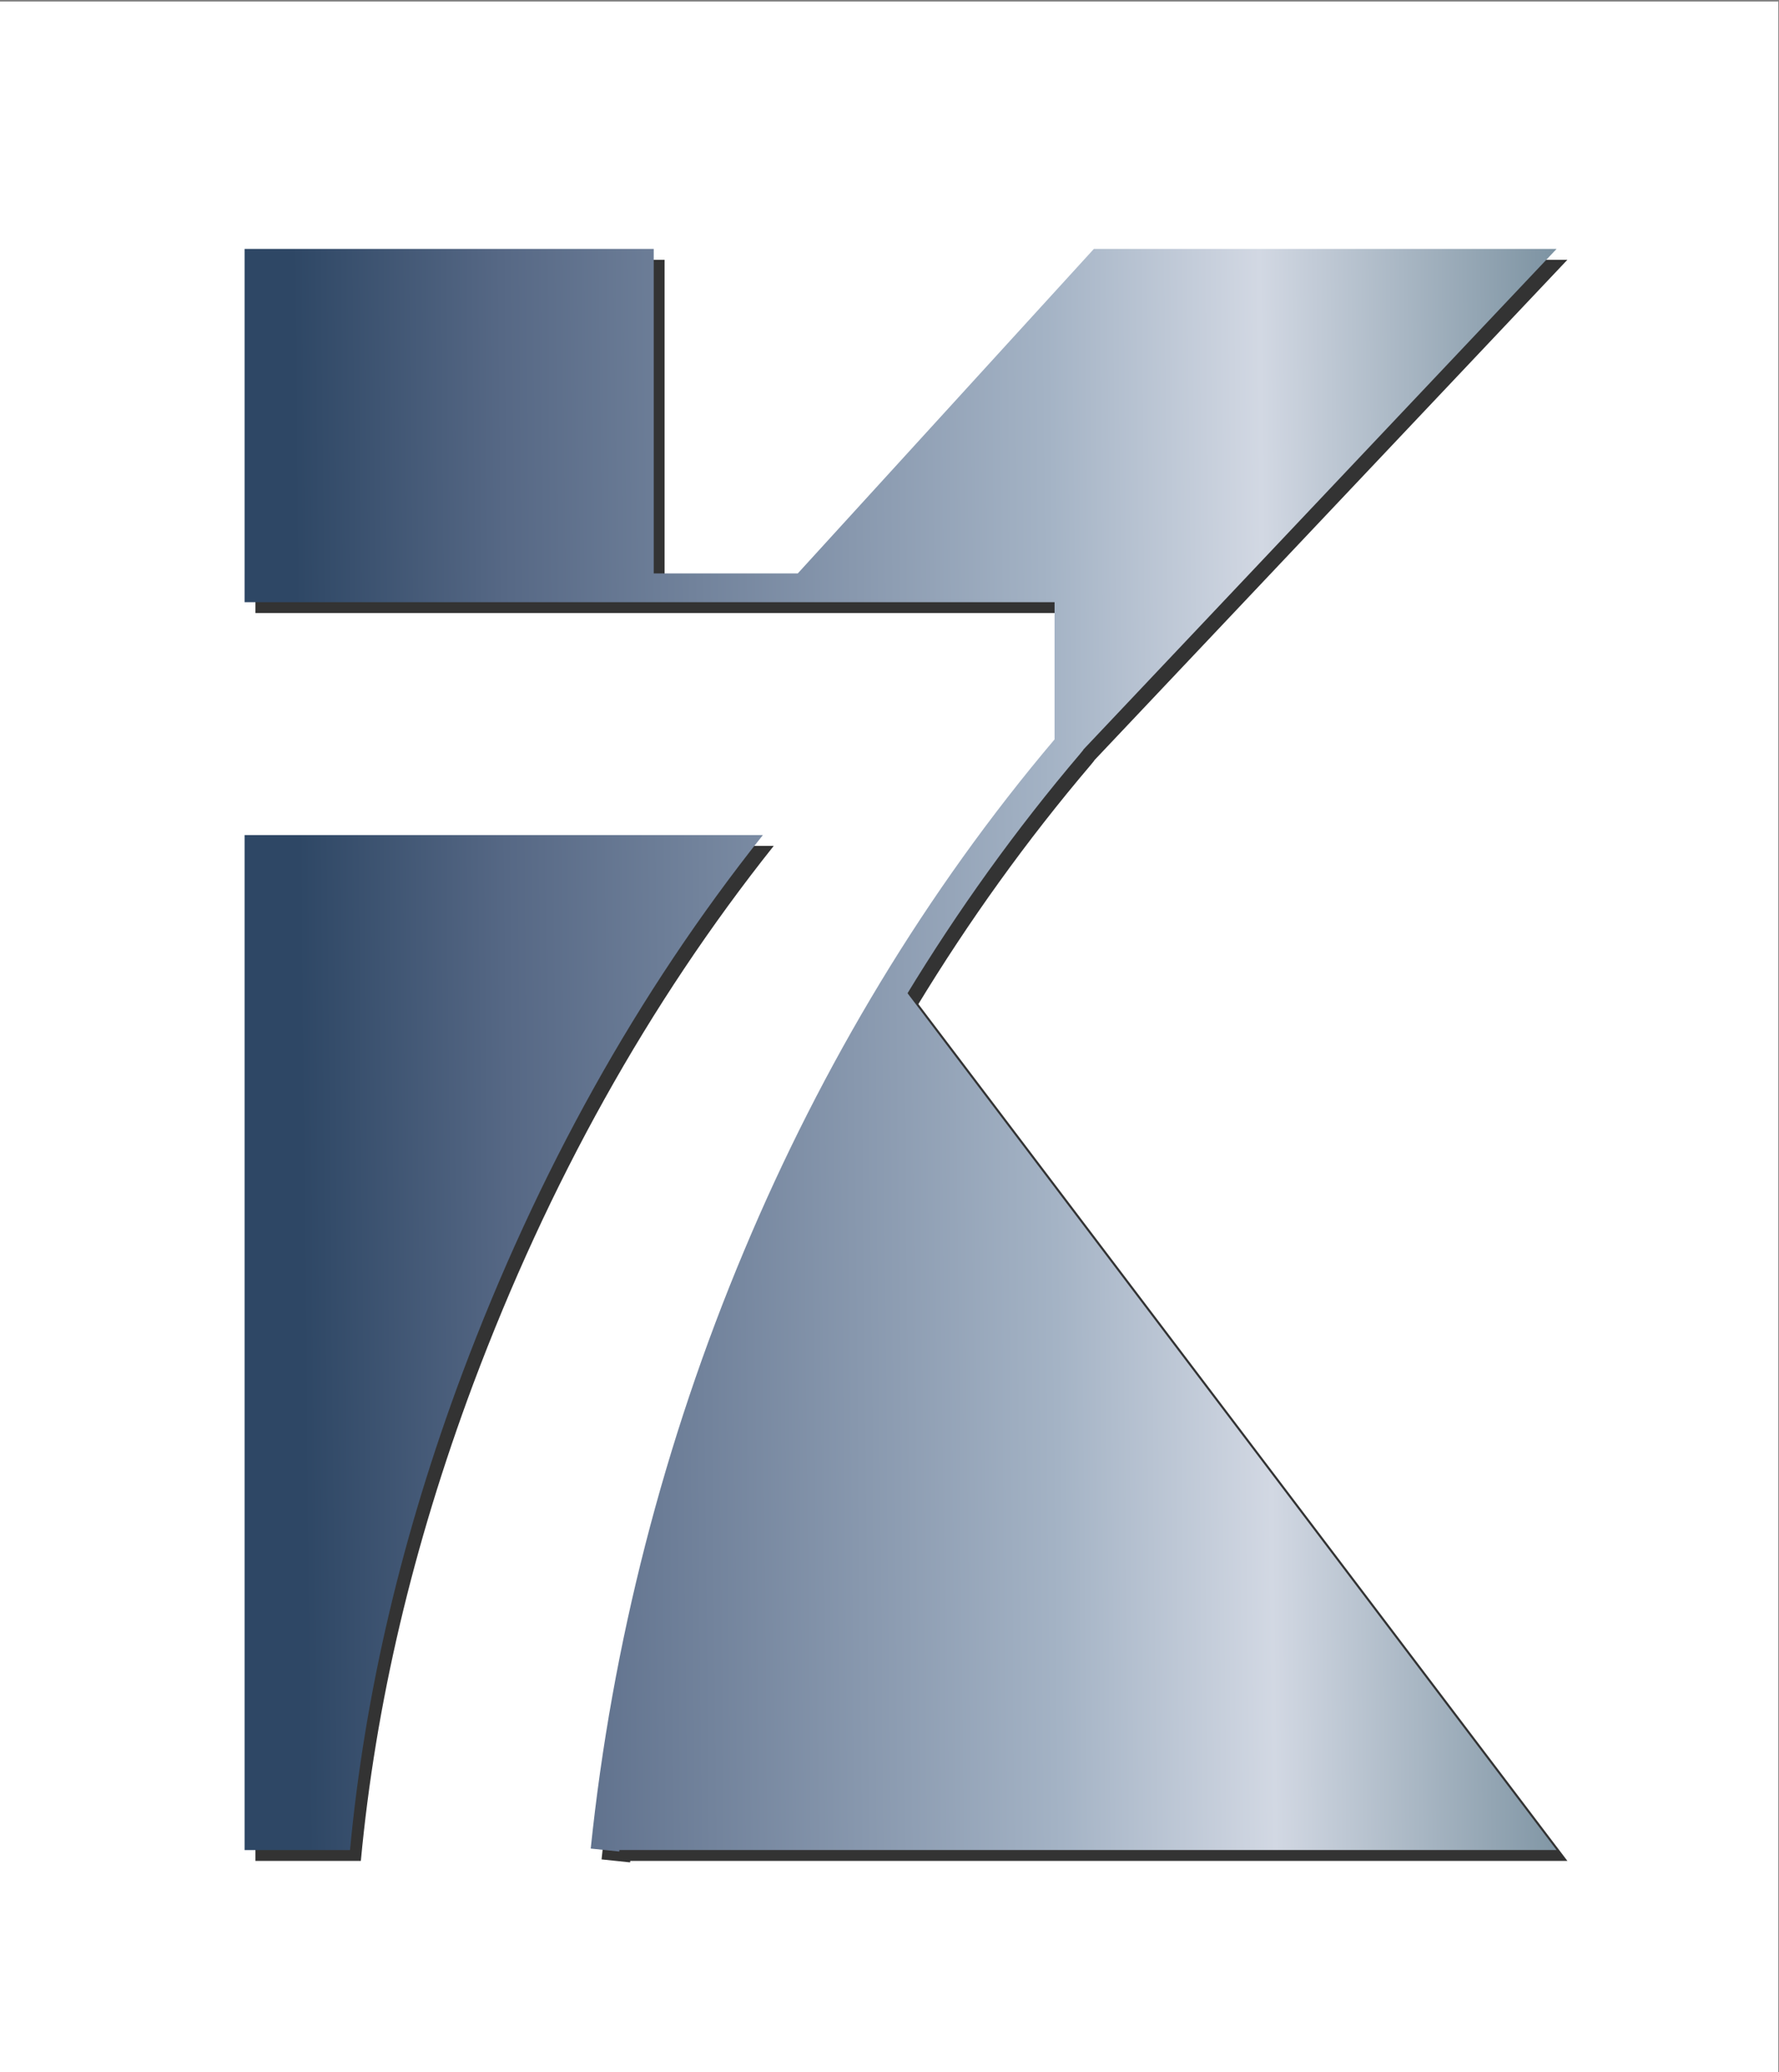 <?xml version="1.0" encoding="UTF-8" standalone="no"?>
<!-- Created with Inkscape (http://www.inkscape.org/) -->

<svg
   version="1.1"
   id="svg2"
   xml:space="preserve"
   width="164.114"
   height="191.057"
   viewBox="0 0 164.114 191.057"
   sodipodi:docname="logo_k7_onwhite.svg"
   inkscape:version="1.2.2 (732a01da63, 2022-12-09)"
   inkscape:export-filename="logo_k7_onwhite.png"
   inkscape:export-xdpi="283.29001"
   inkscape:export-ydpi="283.29001"
   xmlns:inkscape="http://www.inkscape.org/namespaces/inkscape"
   xmlns:sodipodi="http://sodipodi.sourceforge.net/DTD/sodipodi-0.dtd"
   xmlns:xlink="http://www.w3.org/1999/xlink"
   xmlns="http://www.w3.org/2000/svg"
   xmlns:svg="http://www.w3.org/2000/svg"><rect x="0" y="0" width="164.114" height="191.057" fill="#808080" stroke="none"/><defs
     id="defs6"><linearGradient
       inkscape:collect="always"
       id="linearGradient2816-9"><stop
         style="stop-color:#2e4765;stop-opacity:1;"
         offset="0.033"
         id="stop2812-8" /><stop
         style="stop-color:#566885;stop-opacity:1;"
         offset="0.193"
         id="stop5084" /><stop
         style="stop-color:#a4b3c5;stop-opacity:1;"
         offset="0.612"
         id="stop10093-0" /><stop
         style="stop-color:#d2d8e3;stop-opacity:1;"
         offset="0.776"
         id="stop6739-2" /><stop
         style="stop-color:#7e94a3;stop-opacity:1;"
         offset="1"
         id="stop2814-8" /></linearGradient><linearGradient
       inkscape:collect="always"
       xlink:href="#linearGradient2816-9"
       id="linearGradient7525"
       gradientUnits="userSpaceOnUse"
       gradientTransform="translate(-146.314,-26.671)"
       x1="1030.863"
       y1="3768.001"
       x2="1931.334"
       y2="3777.04"
       spreadMethod="pad" /></defs><sodipodi:namedview
     id="namedview4"
     pagecolor="#ffffff"
     bordercolor="#666666"
     borderopacity="1.0"
     inkscape:pageshadow="2"
     inkscape:pageopacity="0.0"
     inkscape:pagecheckerboard="0"
     inkscape:showpageshadow="2"
     inkscape:deskcolor="#d1d1d1"
     showgrid="false"
     inkscape:zoom="1.556343"
     inkscape:cx="479.00751"
     inkscape:cy="134.93169"
     inkscape:window-width="2560"
     inkscape:window-height="1017"
     inkscape:window-x="1042"
     inkscape:window-y="276"
     inkscape:window-maximized="1"
     inkscape:current-layer="g8"
     showguides="false"
     inkscape:lockguides="false" /><g
     id="g8"
     inkscape:groupmode="layer"
     inkscape:label="ink_ext_XXXXXX"
     transform="matrix(1.333,0,0,-1.333,-94.349,576.708)"><rect
       style="fill:#ffffff;stroke-width:0.044;-inkscape-stroke:none;stop-color:#000000"
       id="rect11639"
       width="123.085"
       height="143.292"
       x="70.762"
       y="-432.531"
       transform="scale(1,-1)" /><path
       id="path48-3"
       style="font-variation-settings:normal;opacity:1;vector-effect:none;fill:#333333;fill-opacity:1;fill-rule:nonzero;stroke:none;stroke-width:0.1;stroke-linecap:butt;stroke-linejoin:miter;stroke-miterlimit:4;stroke-dasharray:none;stroke-dashoffset:0;stroke-opacity:1;-inkscape-stroke:none;stop-color:#000000;stop-opacity:1"
       d="m 112.411,304.035 c 1.462,14.094 5.066,28.149 10.619,41.358 5.374,12.824 12.594,24.854 21.481,35.357 v 9.49 H 88.455 v 1.988 h 58.044 v -12.208 l -0.231,-0.283 c -8.849,-10.4 -16.044,-22.353 -21.404,-35.113 -5.476,-13.042 -9.029,-26.906 -10.478,-40.794 l -1.975,0.205 m 13.427,87.206 21.391,23.43 h 32.023 l -33.754,-35.69 v 12.26 z m 8.362,-27.868 45.052,-59.441 h -65.853 c 0.564,6.463 1.846,13.504 3.834,21.109 2.821,10.811 6.951,21.019 12.338,30.625 1.551,2.757 3.09,5.322 4.629,7.707 z m -38.448,-59.441 h -7.297 v 70.201 h 35.87 c -8.695,-10.926 -15.594,-23.353 -20.801,-37.229 -4.168,-11.157 -6.759,-22.149 -7.772,-32.972 z m -7.297,87.309 v 23.43 h 28.316 v -23.43 H 88.455" /><path
       id="path48"
       style="font-variation-settings:normal;opacity:1;vector-effect:none;fill:url(#linearGradient7525);fill-opacity:1;fill-rule:nonzero;stroke:none;stroke-width:1;stroke-linecap:butt;stroke-linejoin:miter;stroke-miterlimit:4;stroke-dasharray:none;stroke-dashoffset:0;stroke-opacity:1;-inkscape-stroke:none;stop-color:#000000;stop-opacity:1"
       d="m 1116.61,3047.85 c 14.62,140.94 50.66,281.49 106.19,413.58 53.74,128.24 125.94,248.54 214.81,353.57 v 94.9 H 877.051 v 19.88 H 1457.49 V 3807.7 l -2.31,-2.83 c -88.49,-104 -160.44,-223.53 -214.04,-351.13 -54.76,-130.42 -90.29,-269.06 -104.78,-407.94 l -19.75,2.05 m 134.27,872.06 213.91,234.3 h 320.23 l -337.54,-356.9 v 122.6 z m 83.62,-278.68 450.52,-594.41 h -658.53 c 5.64,64.63 18.46,135.04 38.34,211.09 28.21,108.11 69.51,210.19 123.38,306.25 15.51,27.57 30.9,53.22 46.29,77.07 z M 950.023,3046.82 h -72.972 v 702.01 H 1235.75 C 1148.8,3639.57 1079.81,3515.3 1027.74,3376.54 986.059,3264.97 960.152,3155.05 950.023,3046.82 Z m -72.972,873.09 v 234.3 h 283.159 v -234.3 H 877.051"
       transform="scale(0.1)" /></g></svg>
